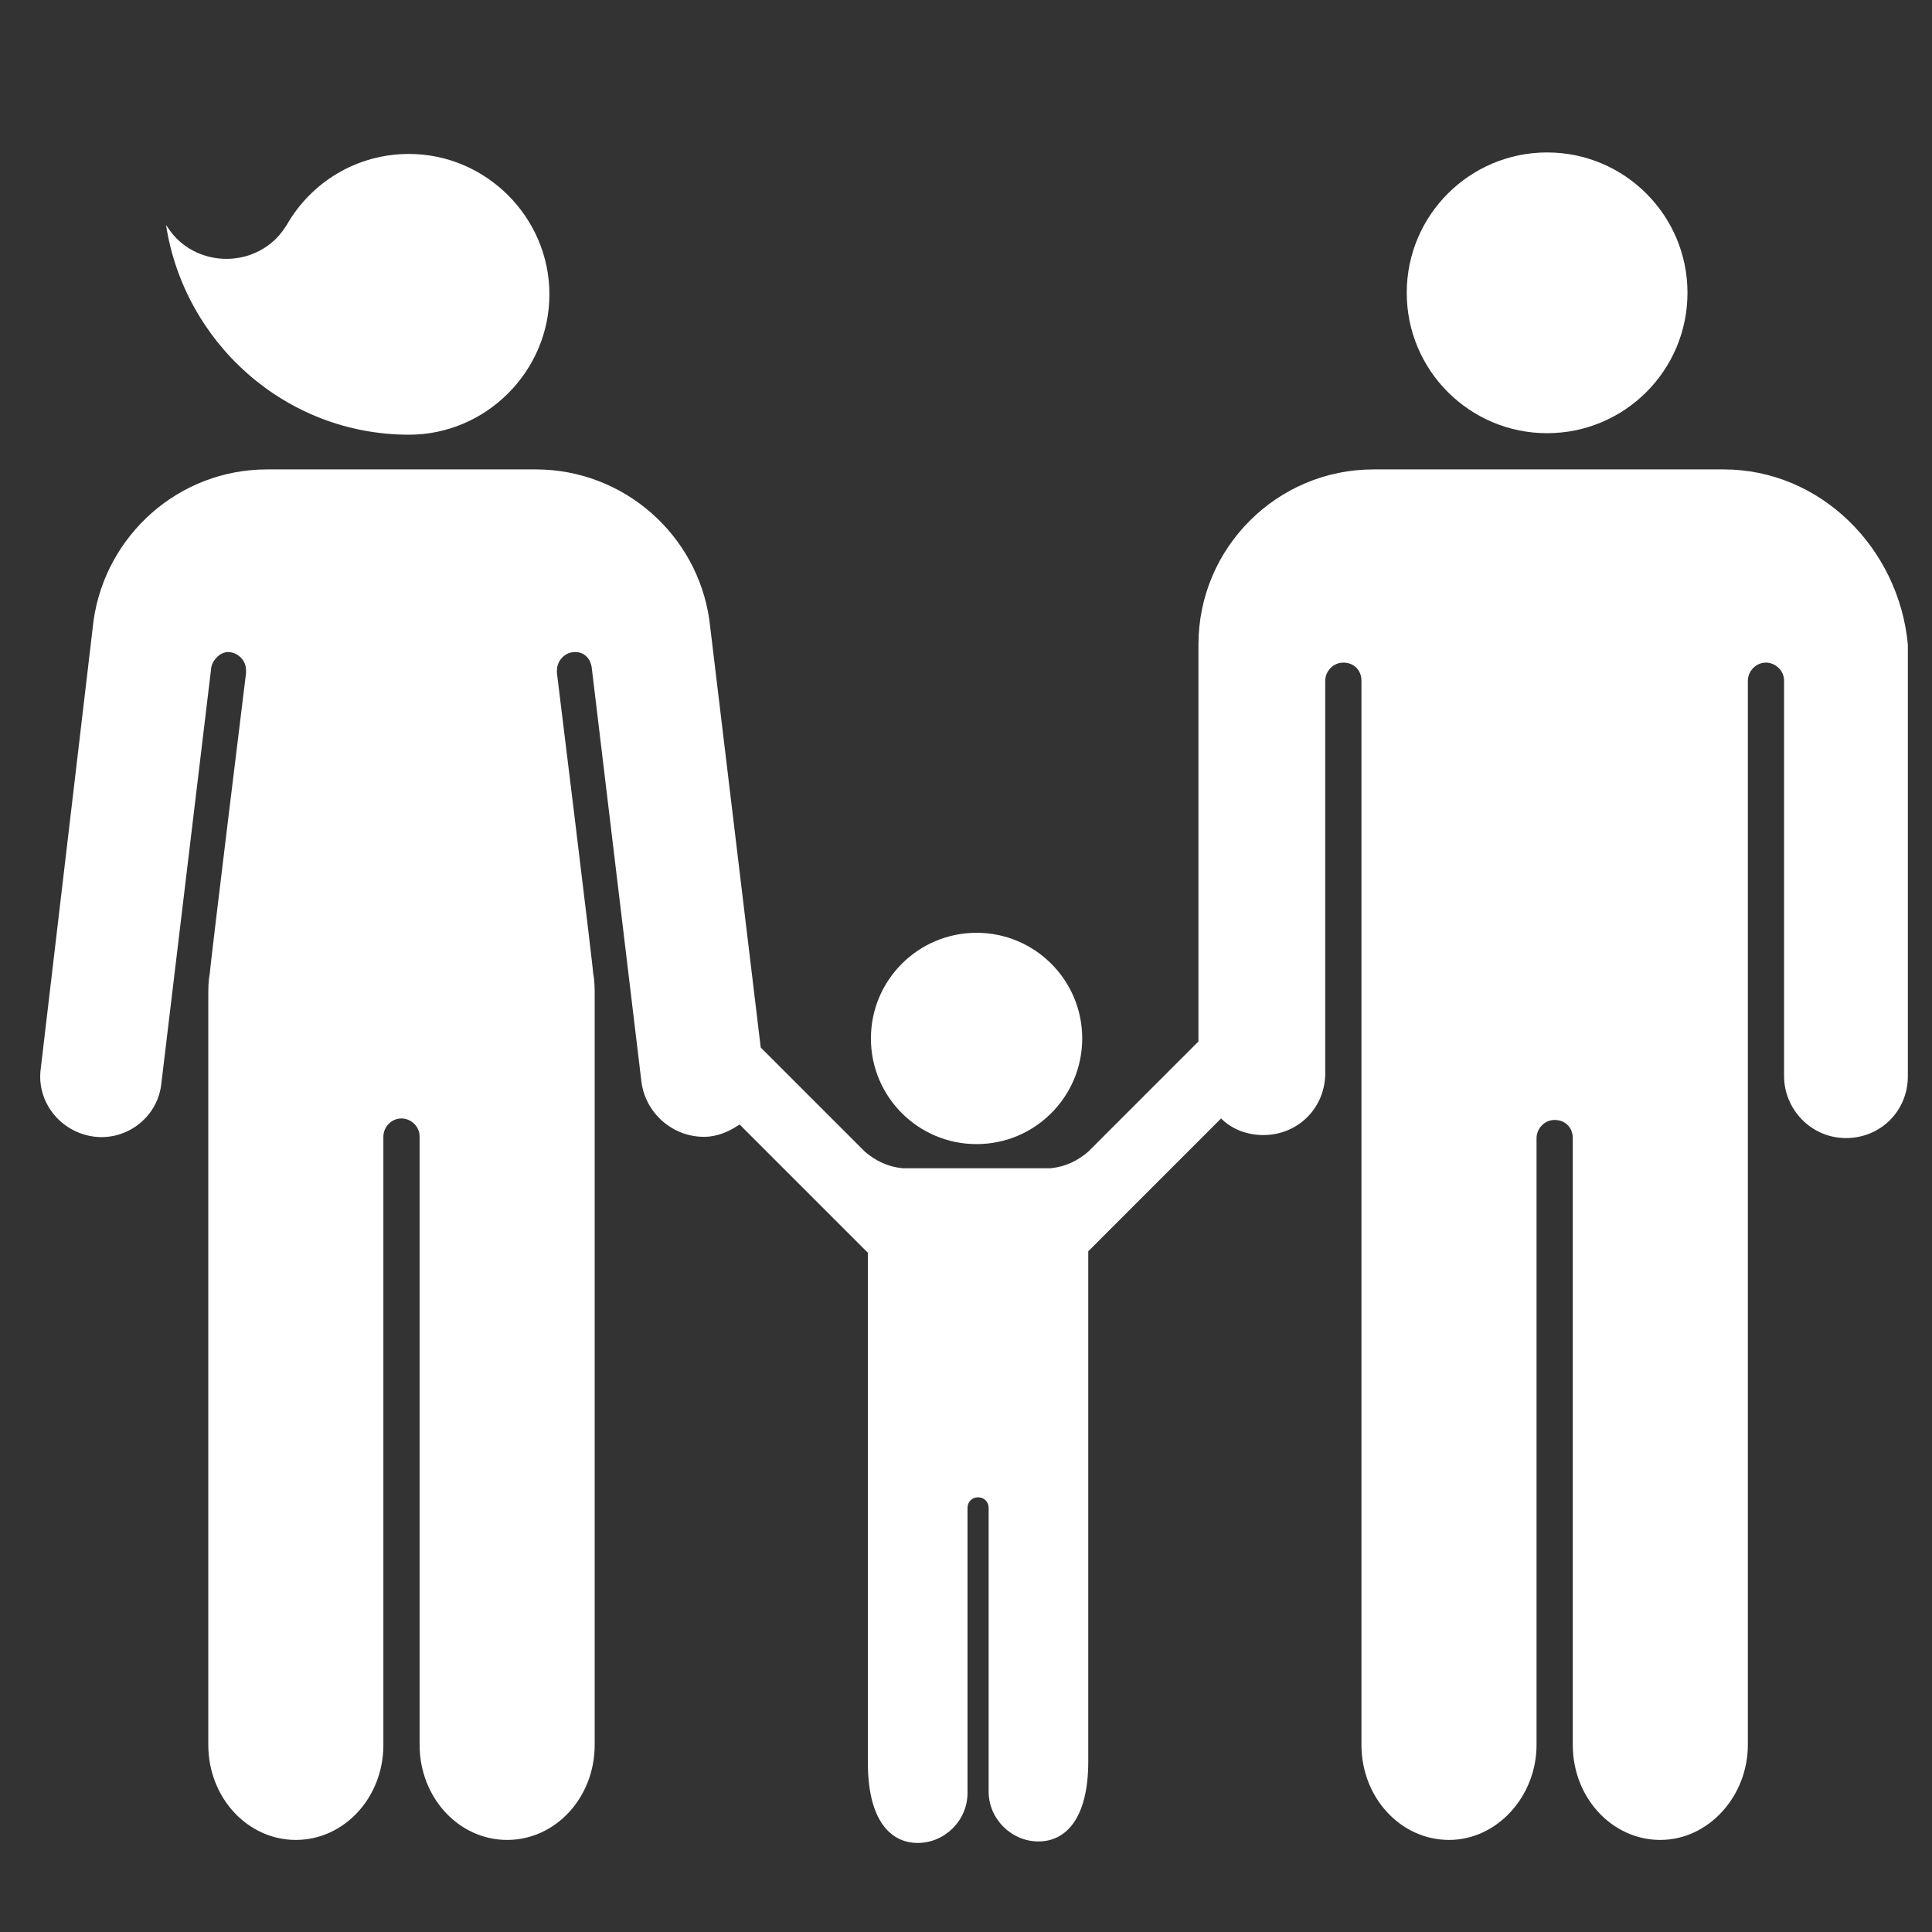 <svg fill="#fff" height="800" width="800" xmlns="http://www.w3.org/2000/svg" viewBox="0 0 128 128"><rect x="0" y="0" width="128" height="128" fill="#333333" stroke="none"/><circle cx="64.7" cy="68.8" r="7"/><circle cx="102.5" cy="19.4" r="9.3"/><path d="M114.2 31.1H91c-6.4 0-11.6 5.2-11.6 11.6V69l-7.3 7.3c-.7.6-1.5 1-2.5 1.1h-9.8c-1-.1-1.8-.5-2.5-1.1l-6.9-6.9L47 41.1c-.8-5.7-5.7-10-11.5-10H17.7c-5.9 0-10.7 4.4-11.5 10L2.7 70.8C2.4 73 4 75 6.2 75.3c2.2.3 4.3-1.3 4.5-3.6L14 44.2c.1-.5.6-1 1.1-1 .6 0 1.2.5 1.2 1.2v.2s-2.4 19.5-2.4 19.9c-.1.5-.1 1-.1 1.5v49.6c0 3.5 2.6 6.3 5.8 6.3s5.8-2.8 5.8-6.3V75.3c0-.6.5-1.2 1.2-1.2.6 0 1.2.5 1.2 1.2v40.3c0 3.5 2.6 6.3 5.8 6.3 3.2 0 5.8-2.8 5.8-6.3V66c0-.5 0-1-.1-1.5 0-.4-2.4-19.9-2.4-19.9v-.2c0-.6.5-1.2 1.2-1.2.6 0 1 .4 1.1 1l3.3 27.5c.3 2.2 2.3 3.8 4.5 3.6.8-.1 1.4-.4 2-.8l8.5 8.5v-1 34.8c0 3.8 1.5 5.3 3.3 5.3s3.3-1.5 3.3-3.3V99.9c0-.4.3-.7.7-.7s.7.3.7.7v18.8c0 1.8 1.5 3.3 3.3 3.3s3.3-1.5 3.3-5.3V81.9v1l8.8-8.8c.7.7 1.7 1.1 2.8 1.1 2.3 0 4.1-1.8 4.1-4.1v-26c0-.6.5-1.2 1.2-1.2s1.2.5 1.2 1.2v70.5c0 3.5 2.6 6.3 5.8 6.3s5.8-2.9 5.8-6.3V75.4c0-.6.5-1.2 1.2-1.2s1.2.5 1.2 1.2v40.2c0 3.5 2.6 6.3 5.8 6.3 3.2 0 5.8-2.9 5.8-6.3V45.1c0-.6.5-1.2 1.2-1.2.6 0 1.2.5 1.2 1.2v26.2c0 2.2 1.8 4.1 4.1 4.1s4.1-1.8 4.1-4.1V42.7c-.6-6.4-5.8-11.6-12.2-11.6zm-87.1-2.3c5.1 0 9.3-4.2 9.3-9.3s-4.2-9.3-9.3-9.3c-3.5 0-6.5 1.9-8.1 4.7-.2.3-.4.6-.7.9-1.8 1.8-4.8 1.8-6.6 0-.3-.3-.5-.6-.7-.9 1.2 7.8 7.9 13.9 16.1 13.9z"/></svg>